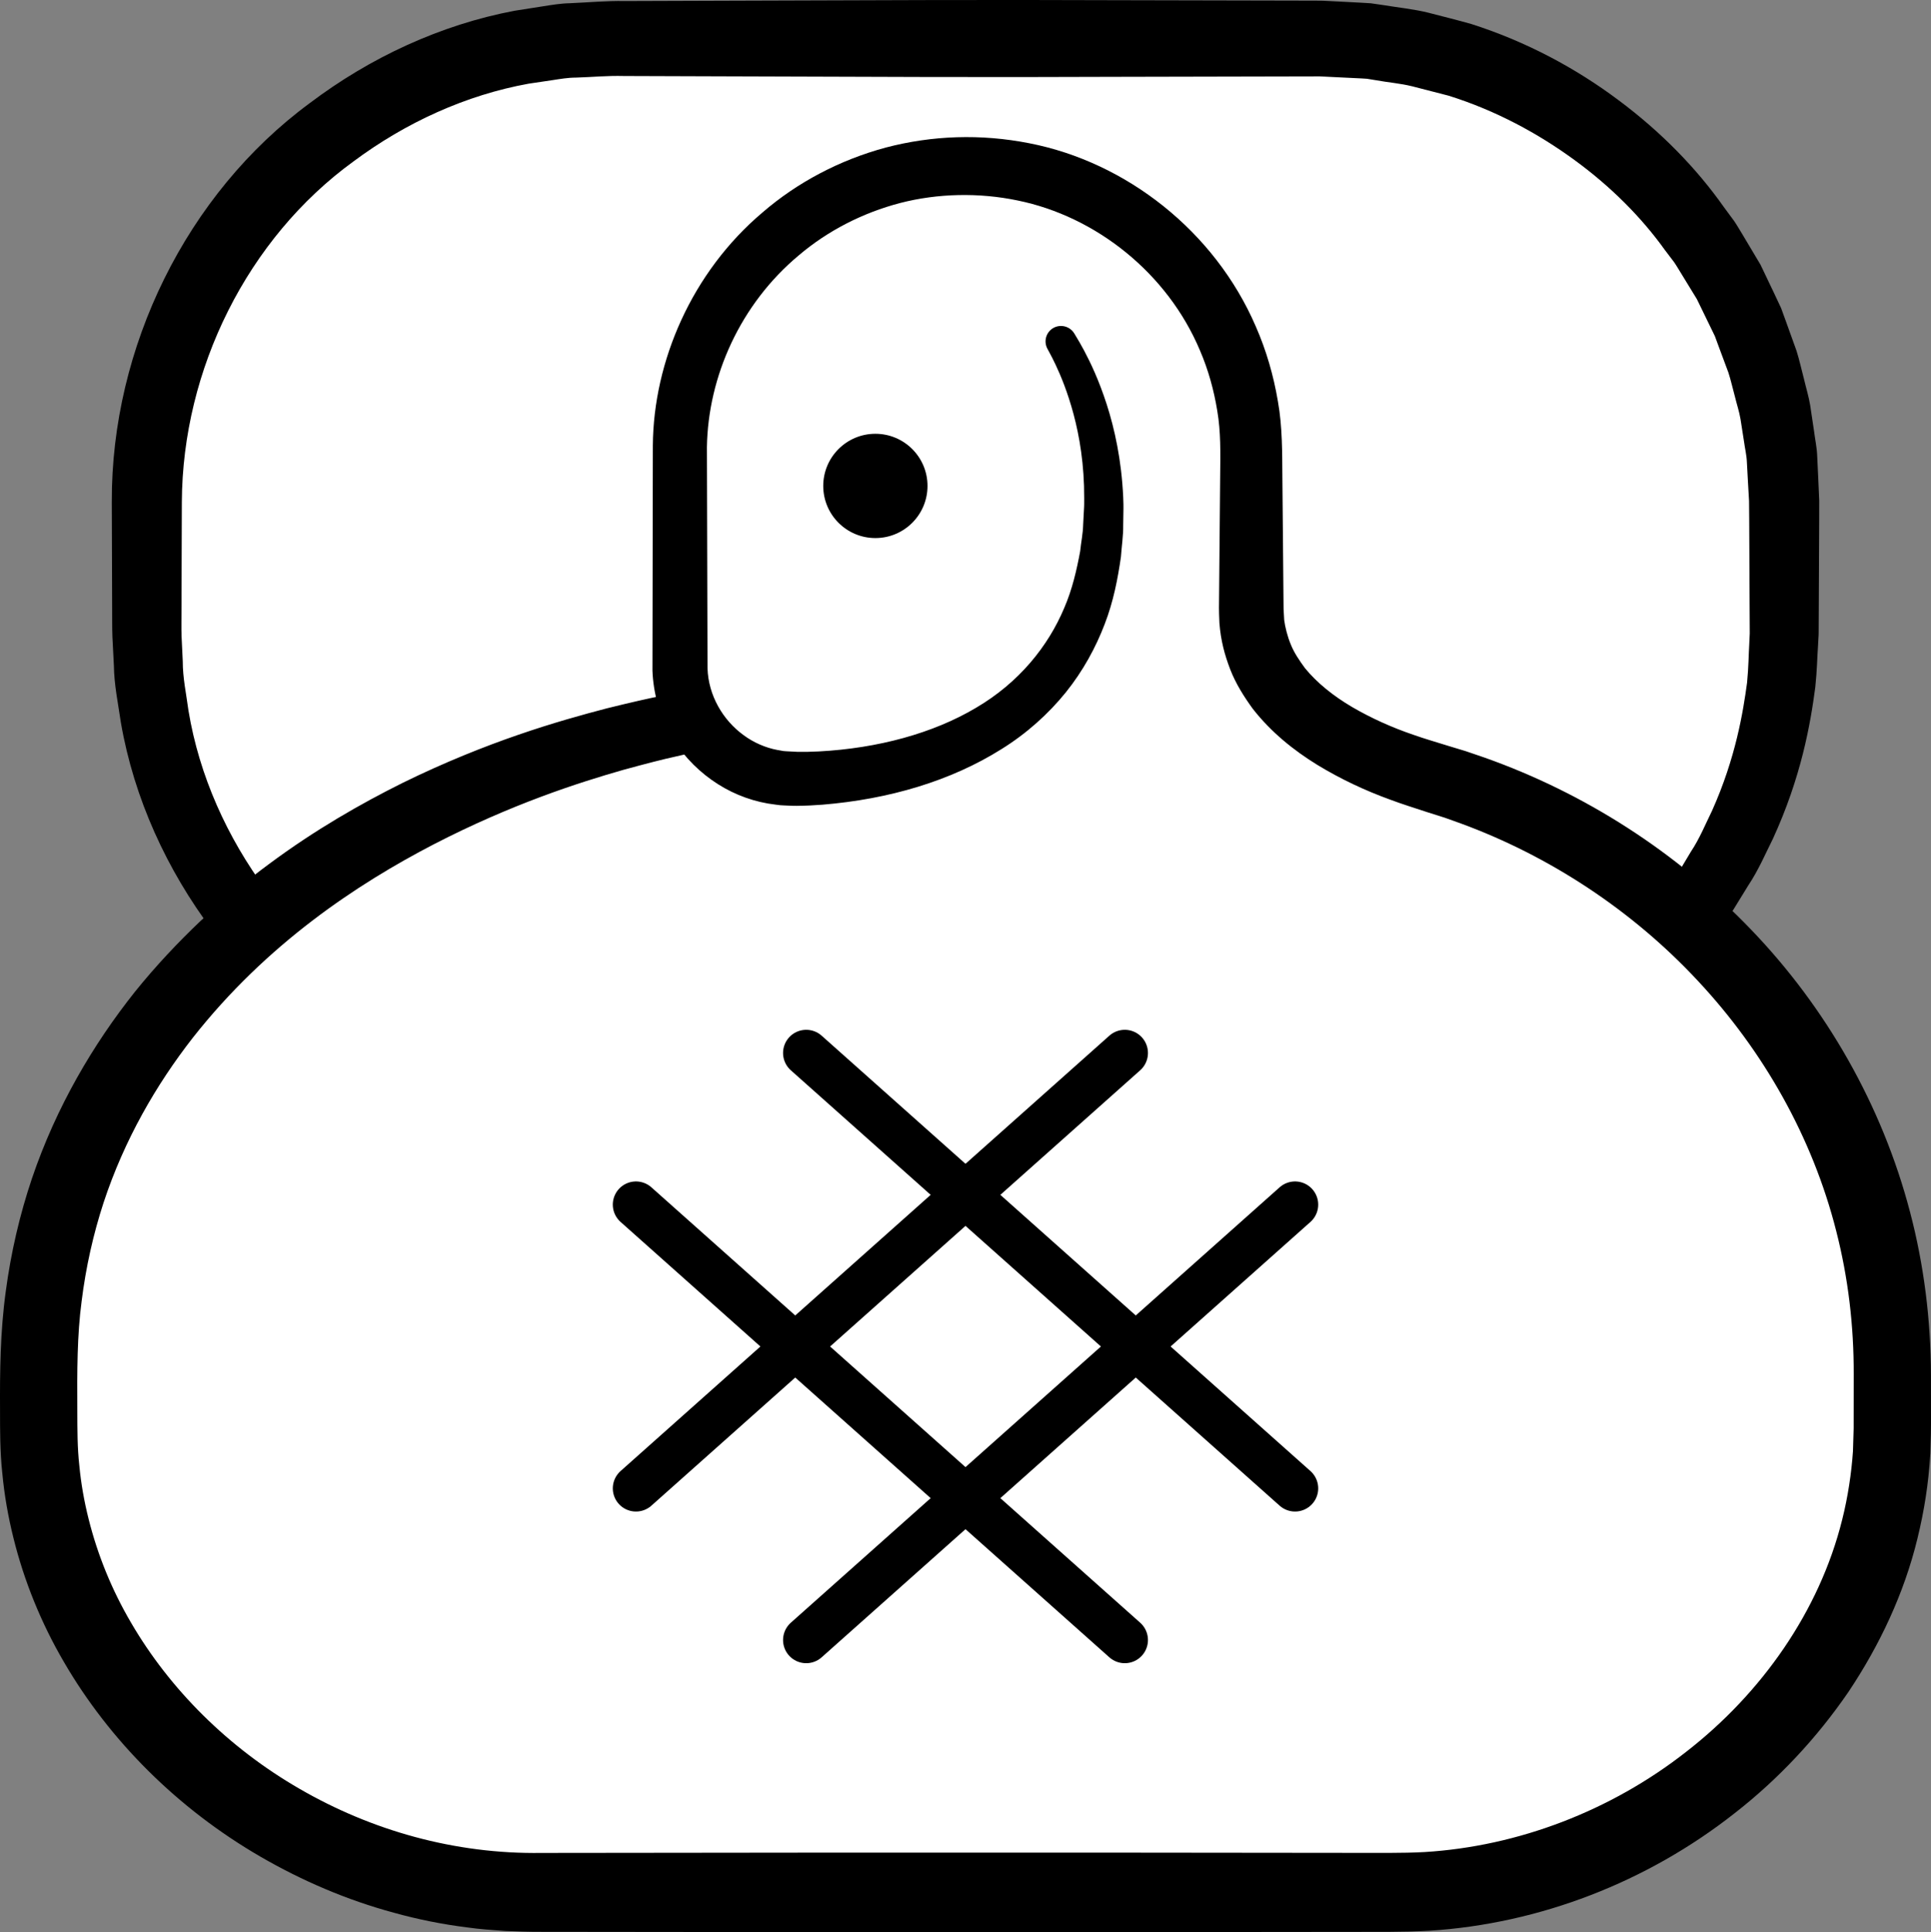 <?xml version="1.0" encoding="iso-8859-1"?>
<!-- Generator: Adobe Illustrator 19.2.0, SVG Export Plug-In . SVG Version: 6.00 Build 0)  -->
<!DOCTYPE svg PUBLIC "-//W3C//DTD SVG 1.1//EN" "http://www.w3.org/Graphics/SVG/1.1/DTD/svg11.dtd">
<svg version="1.1" xmlns="http://www.w3.org/2000/svg" xmlns:xlink="http://www.w3.org/1999/xlink" x="0px" y="0px"
	 viewBox="0 0 125.008 125.067" style="enable-background:new 0 0 125.008 125.067;" xml:space="preserve">
<rect x="0" y="0" width="125.008" height="125.067" fill="#808080" stroke="none"/>
<g id="jan">
	<g id="jaki_3_">
		<g>
			<path style="fill:#FFFFFF;" d="M115.504,40.995c0,16.569-13.431,30-30,30h-46c-16.569,0-30-13.431-30-30v-8.5
				c0-16.569,13.431-30,30-30h46c16.569,0,30,13.431,30,30V40.995z"/>
			<path d="M117.732,41.107c0,0-0.016,0.29-0.047,0.852c-0.044,0.574-0.048,1.369-0.166,2.51c-0.32,2.436-0.918,5.838-2.74,9.815
				c-0.488,0.975-0.937,2.037-1.607,3.041c-0.315,0.513-0.638,1.037-0.968,1.574c-0.365,0.512-0.761,1.02-1.154,1.545
				c-0.749,1.083-1.732,2.039-2.677,3.093c-0.495,0.505-1.051,0.967-1.59,1.464c-0.273,0.245-0.548,0.492-0.825,0.74
				c-0.298,0.223-0.599,0.449-0.902,0.676c-2.376,1.881-5.245,3.442-8.425,4.618c-3.179,1.169-6.725,1.951-10.45,1.971
				c-7.055,0.052-14.547-0.01-22.554-0.01c-3.994,0.011-8.097,0.022-12.291,0.034c-2.097,0.007-4.216,0.014-6.356,0.022
				c-1.07,0.004-2.145,0.007-3.225,0.011l-1.623,0.006l-0.407,0.001l-0.204,0.001l-0.309-0.011l-0.815-0.038
				c-1.09-0.054-2.148-0.063-3.392-0.286l-1.804-0.27c-0.588-0.115-1.15-0.28-1.728-0.419c-0.571-0.154-1.155-0.274-1.719-0.46
				l-1.68-0.607c-1.141-0.362-2.194-0.941-3.283-1.445c-4.301-2.148-8.088-5.395-11.038-9.306
				c-2.943-3.912-5.073-8.536-5.925-13.443c-0.178-1.229-0.439-2.453-0.455-3.701L7.277,41.22c-0.023-0.61-0.01-1.169-0.017-1.756
				l-0.023-6.969C7.199,22.488,12.076,12.55,20.046,6.68c3.929-2.97,8.496-5.082,13.262-5.983l1.792-0.281
				c0.597-0.094,1.191-0.196,1.794-0.207c1.177-0.052,2.456-0.165,3.52-0.141c2.213-0.007,4.409-0.015,6.588-0.022
				c8.714-0.029,17.138-0.068,25.126-0.033c3.994,0.009,7.879,0.017,11.637,0.025c0.47,0.001,0.938,0.002,1.403,0.003l0.473,0.005
				l0.348,0.018l0.693,0.036c0.461,0.024,0.92,0.048,1.377,0.072l0.689,0.041l0.757,0.11c0.996,0.165,2.028,0.266,2.964,0.5
				c0.931,0.242,1.857,0.471,2.763,0.726c3.598,1.146,6.817,2.888,9.557,4.943c2.749,2.048,5.045,4.409,6.804,6.905
				c0.227,0.307,0.451,0.612,0.674,0.914c0.211,0.31,0.392,0.637,0.587,0.951c0.378,0.634,0.75,1.258,1.115,1.87
				c0.307,0.644,0.609,1.276,0.905,1.896c0.146,0.311,0.29,0.619,0.433,0.924c0.115,0.317,0.229,0.63,0.342,0.941
				c0.224,0.621,0.443,1.23,0.657,1.826c0.188,0.604,0.319,1.211,0.474,1.796c0.138,0.589,0.315,1.155,0.407,1.724
				c0.085,0.57,0.168,1.126,0.249,1.667c0.068,0.543,0.184,1.066,0.203,1.583c0.024,0.516,0.048,1.018,0.071,1.504
				c0.022,0.486,0.042,0.957,0.062,1.412c-0.001,0.426-0.001,0.838-0.002,1.235c-0.008,1.579-0.014,2.923-0.019,4.012
				c-0.01,2.179-0.016,3.34-0.016,3.34L117.732,41.107z M113.274,40.995c0,0-0.006-1.162-0.016-3.34
				c-0.005-1.089-0.012-2.433-0.019-4.012c-0.003-0.393-0.007-0.8-0.01-1.222c-0.023-0.392-0.046-0.797-0.07-1.215
				c-0.023-0.418-0.046-0.849-0.07-1.293c-0.016-0.445-0.129-0.892-0.19-1.357c-0.073-0.464-0.147-0.94-0.223-1.428
				c-0.081-0.487-0.245-0.969-0.366-1.473c-0.139-0.499-0.25-1.019-0.416-1.534c-0.189-0.508-0.383-1.026-0.58-1.556
				c-0.098-0.265-0.196-0.533-0.296-0.803c-0.126-0.259-0.253-0.521-0.381-0.785c-0.257-0.528-0.519-1.067-0.786-1.615
				c-0.318-0.52-0.643-1.049-0.972-1.588c-0.169-0.267-0.323-0.546-0.506-0.809c-0.194-0.256-0.39-0.514-0.587-0.773
				c-1.518-2.122-3.503-4.116-5.862-5.837c-2.355-1.72-5.088-3.204-8.148-4.162c-0.775-0.199-1.558-0.401-2.348-0.605
				c-0.79-0.196-1.557-0.249-2.346-0.394l-0.591-0.096c-0.215-0.02-0.452-0.025-0.678-0.038c-0.457-0.022-0.916-0.044-1.377-0.067
				l-0.693-0.034l-0.348-0.017c0.219,0.005,0.011,0.001,0.037,0.003l-0.087,0l-0.175,0c-0.466,0.001-0.934,0.002-1.403,0.003
				c-3.758,0.008-7.643,0.016-11.637,0.025C64.14,5.011,55.716,4.972,47.002,4.942c-2.179-0.007-4.375-0.014-6.588-0.022
				c-1.15-0.03-2.086,0.074-3.135,0.103c-0.515,0-1.021,0.089-1.528,0.167l-1.527,0.226c-4.061,0.735-7.959,2.515-11.335,5.029
				c-6.858,4.976-11.077,13.442-11.117,22.049l-0.023,6.969c0.003,0.573-0.014,1.176,0.005,1.725l0.077,1.61
				c-0.003,1.079,0.229,2.131,0.369,3.193c0.698,4.234,2.514,8.23,5.036,11.634c2.529,3.4,5.789,6.248,9.509,8.131
				c0.943,0.438,1.849,0.959,2.839,1.272l1.453,0.54c0.488,0.166,0.995,0.268,1.49,0.406c0.496,0.123,0.996,0.276,1.487,0.376
				l1.459,0.228c0.917,0.201,2.052,0.229,3.137,0.288l0.815,0.044l0.102,0.005c-0.013,0,0.173,0.007-0.003,0.002l0.204,0.001
				l0.407,0.001l1.623,0.006c1.08,0.004,2.155,0.007,3.225,0.011c2.14,0.007,4.26,0.015,6.356,0.022
				c4.194,0.012,8.297,0.023,12.291,0.034c7.969-0.029,15.584,0.002,22.468-0.074c3.258-0.024,6.338-0.726,9.101-1.753
				c2.762-1.038,5.245-2.421,7.294-4.079c0.262-0.199,0.523-0.396,0.781-0.592c0.238-0.22,0.474-0.437,0.709-0.653
				c0.462-0.438,0.945-0.839,1.371-1.282c0.805-0.93,1.662-1.757,2.296-2.708c0.337-0.458,0.667-0.907,0.991-1.347
				c0.28-0.468,0.554-0.926,0.822-1.373c0.579-0.871,0.948-1.799,1.366-2.643c1.549-3.451,2.018-6.438,2.272-8.301
				c0.1-1.023,0.102-1.904,0.139-2.452c0.026-0.562,0.039-0.852,0.039-0.852L113.274,40.995z"/>
		</g>
		<g>
			<path style="fill:#FFFFFF;" d="M68.678,22.079c1.747,2.964,2.783,6.659,2.783,10.666c0,18.417-20.081,17.667-20.081,17.667
				c-4.073,0-7.375-3.302-7.375-7.375V29.245c0-10.217,8.283-18.5,18.5-18.5l0,0c10.217,0,18.5,8.283,18.5,18.5v10.25
				c0,3.75,2.5,8.083,11.729,10.825c16.771,4.841,29.771,19.98,29.771,38.487v3.688c0,16.569-15.433,30-32.001,30H34.506
				c-16.569,0-32.001-13.431-32.001-30v-3.688c0-21.953,18.25-37.312,42-42.062"/>
			<path d="M69.548,21.587c0,0,0.054,0.09,0.16,0.267c0.105,0.168,0.266,0.451,0.478,0.843c0.405,0.759,0.955,1.908,1.464,3.487
				c0.506,1.575,0.954,3.589,1.064,5.994l0.015,0.455c0.007,0.246-0.002,0.32-0.002,0.49c-0.005,0.296-0.009,0.597-0.014,0.903
				c0.011,0.59-0.096,1.332-0.147,2.027c-0.201,1.385-0.475,2.86-1.055,4.358c-0.571,1.493-1.39,3.01-2.512,4.406
				c-1.123,1.39-2.535,2.662-4.171,3.677c-3.276,2.058-7.276,3.24-11.591,3.594c-0.545,0.043-1.089,0.069-1.671,0.074
				c-0.347,0.002-0.595-0.021-0.854-0.029c-0.114,0-0.283-0.018-0.468-0.045l-0.531-0.076c-1.318-0.231-2.555-0.751-3.656-1.537
				c-1.096-0.781-2.043-1.812-2.713-3.03c-0.667-1.218-1.051-2.615-1.106-4.033c0.008-4.623,0.017-9.484,0.025-14.557
				c0.035-5.475,2.534-11.243,7.098-15.101c2.253-1.948,5.003-3.4,7.98-4.202c3.002-0.788,6.152-0.901,9.302-0.278
				c6.252,1.219,11.992,5.676,14.656,11.86c0.674,1.534,1.147,3.166,1.429,4.836c0.301,1.663,0.278,3.442,0.291,4.914
				c0.014,1.545,0.028,3.097,0.042,4.656c0.007,0.779,0.014,1.561,0.021,2.344l0.011,1.176l0.003,0.294c0,0.009,0.003,0.188,0,0.057
				l0.008,0.147l0.033,0.576c0.054,0.435,0.21,1.07,0.428,1.585c0.215,0.539,0.557,1.038,0.918,1.532
				c0.786,0.961,1.848,1.808,3.059,2.52c1.217,0.708,2.554,1.316,3.976,1.798c0.724,0.257,1.394,0.445,2.204,0.7l1.159,0.351
				l1.234,0.422c6.455,2.287,12.418,6.092,17.257,11.143c4.843,5.032,8.469,11.363,10.274,18.249
				c0.908,3.434,1.351,7.016,1.359,10.556l0.003,2.514l0.001,0.629l-0.008,0.701l-0.035,1.257c-0.117,1.943-0.397,3.71-0.836,5.502
				c-0.867,3.567-2.454,6.916-4.468,9.928c-2.05,2.991-4.545,5.654-7.381,7.86c-5.645,4.44-12.604,7.142-19.742,7.595
				c-1.841,0.102-3.455,0.064-5.097,0.074c-1.644,0.002-3.285,0.004-4.921,0.005c-3.273,0.004-6.529,0.007-9.766,0.01
				c-6.473,0-12.868,0-19.158,0.001c-6.29-0.007-12.475-0.013-18.529-0.02c-0.893,0.003-1.528-0.024-2.346-0.054
				c-0.844-0.059-1.693-0.117-2.481-0.232c-1.605-0.2-3.183-0.517-4.718-0.944c-3.079-0.829-5.987-2.085-8.666-3.637
				c-5.36-3.107-9.764-7.513-12.72-12.601c-1.485-2.541-2.582-5.261-3.269-8.038c-0.346-1.387-0.589-2.789-0.719-4.187
				c-0.152-1.379-0.146-2.852-0.146-4.054c-0.013-2.476,0.009-5.082,0.368-7.69c0.337-2.546,0.915-5.004,1.697-7.326
				c1.576-4.648,3.974-8.697,6.664-12.081c1.358-1.686,2.796-3.206,4.253-4.591c1.48-1.359,2.961-2.602,4.452-3.698
				c2.973-2.208,5.922-3.89,8.645-5.246c5.475-2.682,10.072-3.998,13.194-4.814c1.57-0.388,2.777-0.663,3.597-0.819
				c0.817-0.165,1.239-0.251,1.239-0.251c1.082-0.219,2.137,0.481,2.356,1.563c0.215,1.064-0.458,2.102-1.51,2.345l-0.062,0.014
				c0,0-0.398,0.091-1.169,0.268c-0.773,0.167-1.91,0.458-3.383,0.862c-2.931,0.839-7.223,2.217-12.253,4.811
				c-4.987,2.586-10.831,6.455-15.61,12.529c-2.364,3.029-4.431,6.597-5.772,10.66c-0.664,2.031-1.15,4.176-1.426,6.406
				c-0.289,2.169-0.293,4.504-0.277,7.056c0.004,1.311,0,2.387,0.129,3.562c0.109,1.158,0.313,2.317,0.603,3.469
				c0.576,2.304,1.493,4.577,2.752,6.718c2.499,4.287,6.286,8.084,10.913,10.749c4.632,2.68,10.015,4.23,15.664,4.145
				c6.054-0.006,12.239-0.013,18.529-0.02c6.29,0,12.685,0,19.158,0.001c3.237,0.003,6.493,0.007,9.766,0.01
				c1.636,0.002,3.277,0.004,4.921,0.005c1.646-0.004,3.33,0.028,4.786-0.054c6.05-0.368,12.071-2.674,16.936-6.491
				c4.877-3.785,8.622-9.096,10.095-15.02c0.369-1.463,0.602-3.023,0.698-4.428l0.038-1.257l0.007-0.242l0-0.314l0.001-0.629
				l0.003-2.514c0.012-3.163-0.357-6.279-1.135-9.313c-1.54-6.068-4.721-11.666-8.973-16.206c-4.241-4.55-9.579-8.049-15.298-10.155
				l-1.056-0.379l-1.154-0.366c-0.725-0.24-1.601-0.51-2.387-0.806c-1.612-0.584-3.2-1.326-4.725-2.254
				c-1.517-0.935-2.982-2.103-4.174-3.628c-0.57-0.786-1.101-1.621-1.463-2.557c-0.364-0.95-0.606-1.854-0.697-2.987l-0.023-0.601
				l-0.006-0.384l0.003-0.294l0.011-1.176c0.007-0.783,0.014-1.564,0.021-2.344c0.014-1.559,0.028-3.111,0.042-4.656
				c0.019-1.613,0.044-2.926-0.186-4.283c-0.218-1.346-0.584-2.664-1.118-3.906c-2.103-5.01-6.737-8.684-11.808-9.716
				c-2.502-0.523-5.181-0.463-7.599,0.162c-2.435,0.636-4.699,1.8-6.564,3.386c-3.782,3.153-5.88,7.837-5.952,12.416
				c0.013,4.991,0.026,9.774,0.039,14.323c0.057,1.751,0.992,3.345,2.326,4.316c0.656,0.49,1.44,0.825,2.198,0.966l0.249,0.043
				c0.074,0.018,0.164,0.035,0.312,0.039l0.708,0.037c0.457,0.009,0.943,0,1.418-0.025c3.83-0.204,7.402-1.178,10.17-2.823
				c2.791-1.635,4.673-3.994,5.707-6.451c0.532-1.226,0.815-2.493,1.037-3.682c0.06-0.606,0.18-1.117,0.195-1.753
				c0.016-0.306,0.032-0.606,0.048-0.901c0.005-0.125,0.022-0.344,0.017-0.388l0.001-0.408c0.008-2.158-0.304-3.986-0.688-5.422
				c-0.386-1.438-0.83-2.498-1.156-3.188c-0.158-0.331-0.288-0.592-0.393-0.78c-0.097-0.182-0.147-0.275-0.147-0.275
				c-0.26-0.487-0.076-1.093,0.412-1.353C68.691,20.966,69.275,21.133,69.548,21.587z"/>
		</g>
		<circle cx="56.67" cy="31.454" r="3.375"/>
		<g>
			
				<line style="fill:none;stroke:#000000;stroke-width:3;stroke-linecap:round;stroke-linejoin:round;stroke-miterlimit:10;" x1="41.171" y1="96.342" x2="72.816" y2="68.159"/>
			
				<line style="fill:none;stroke:#000000;stroke-width:3;stroke-linecap:round;stroke-linejoin:round;stroke-miterlimit:10;" x1="52.193" y1="106.159" x2="83.838" y2="77.975"/>
			
				<line style="fill:none;stroke:#000000;stroke-width:3;stroke-linecap:round;stroke-linejoin:round;stroke-miterlimit:10;" x1="72.816" y1="106.159" x2="41.171" y2="77.975"/>
			
				<line style="fill:none;stroke:#000000;stroke-width:3;stroke-linecap:round;stroke-linejoin:round;stroke-miterlimit:10;" x1="83.838" y1="96.342" x2="52.193" y2="68.159"/>
		</g>
	</g>
</g>
<g id="Layer_1">
</g>
</svg>
